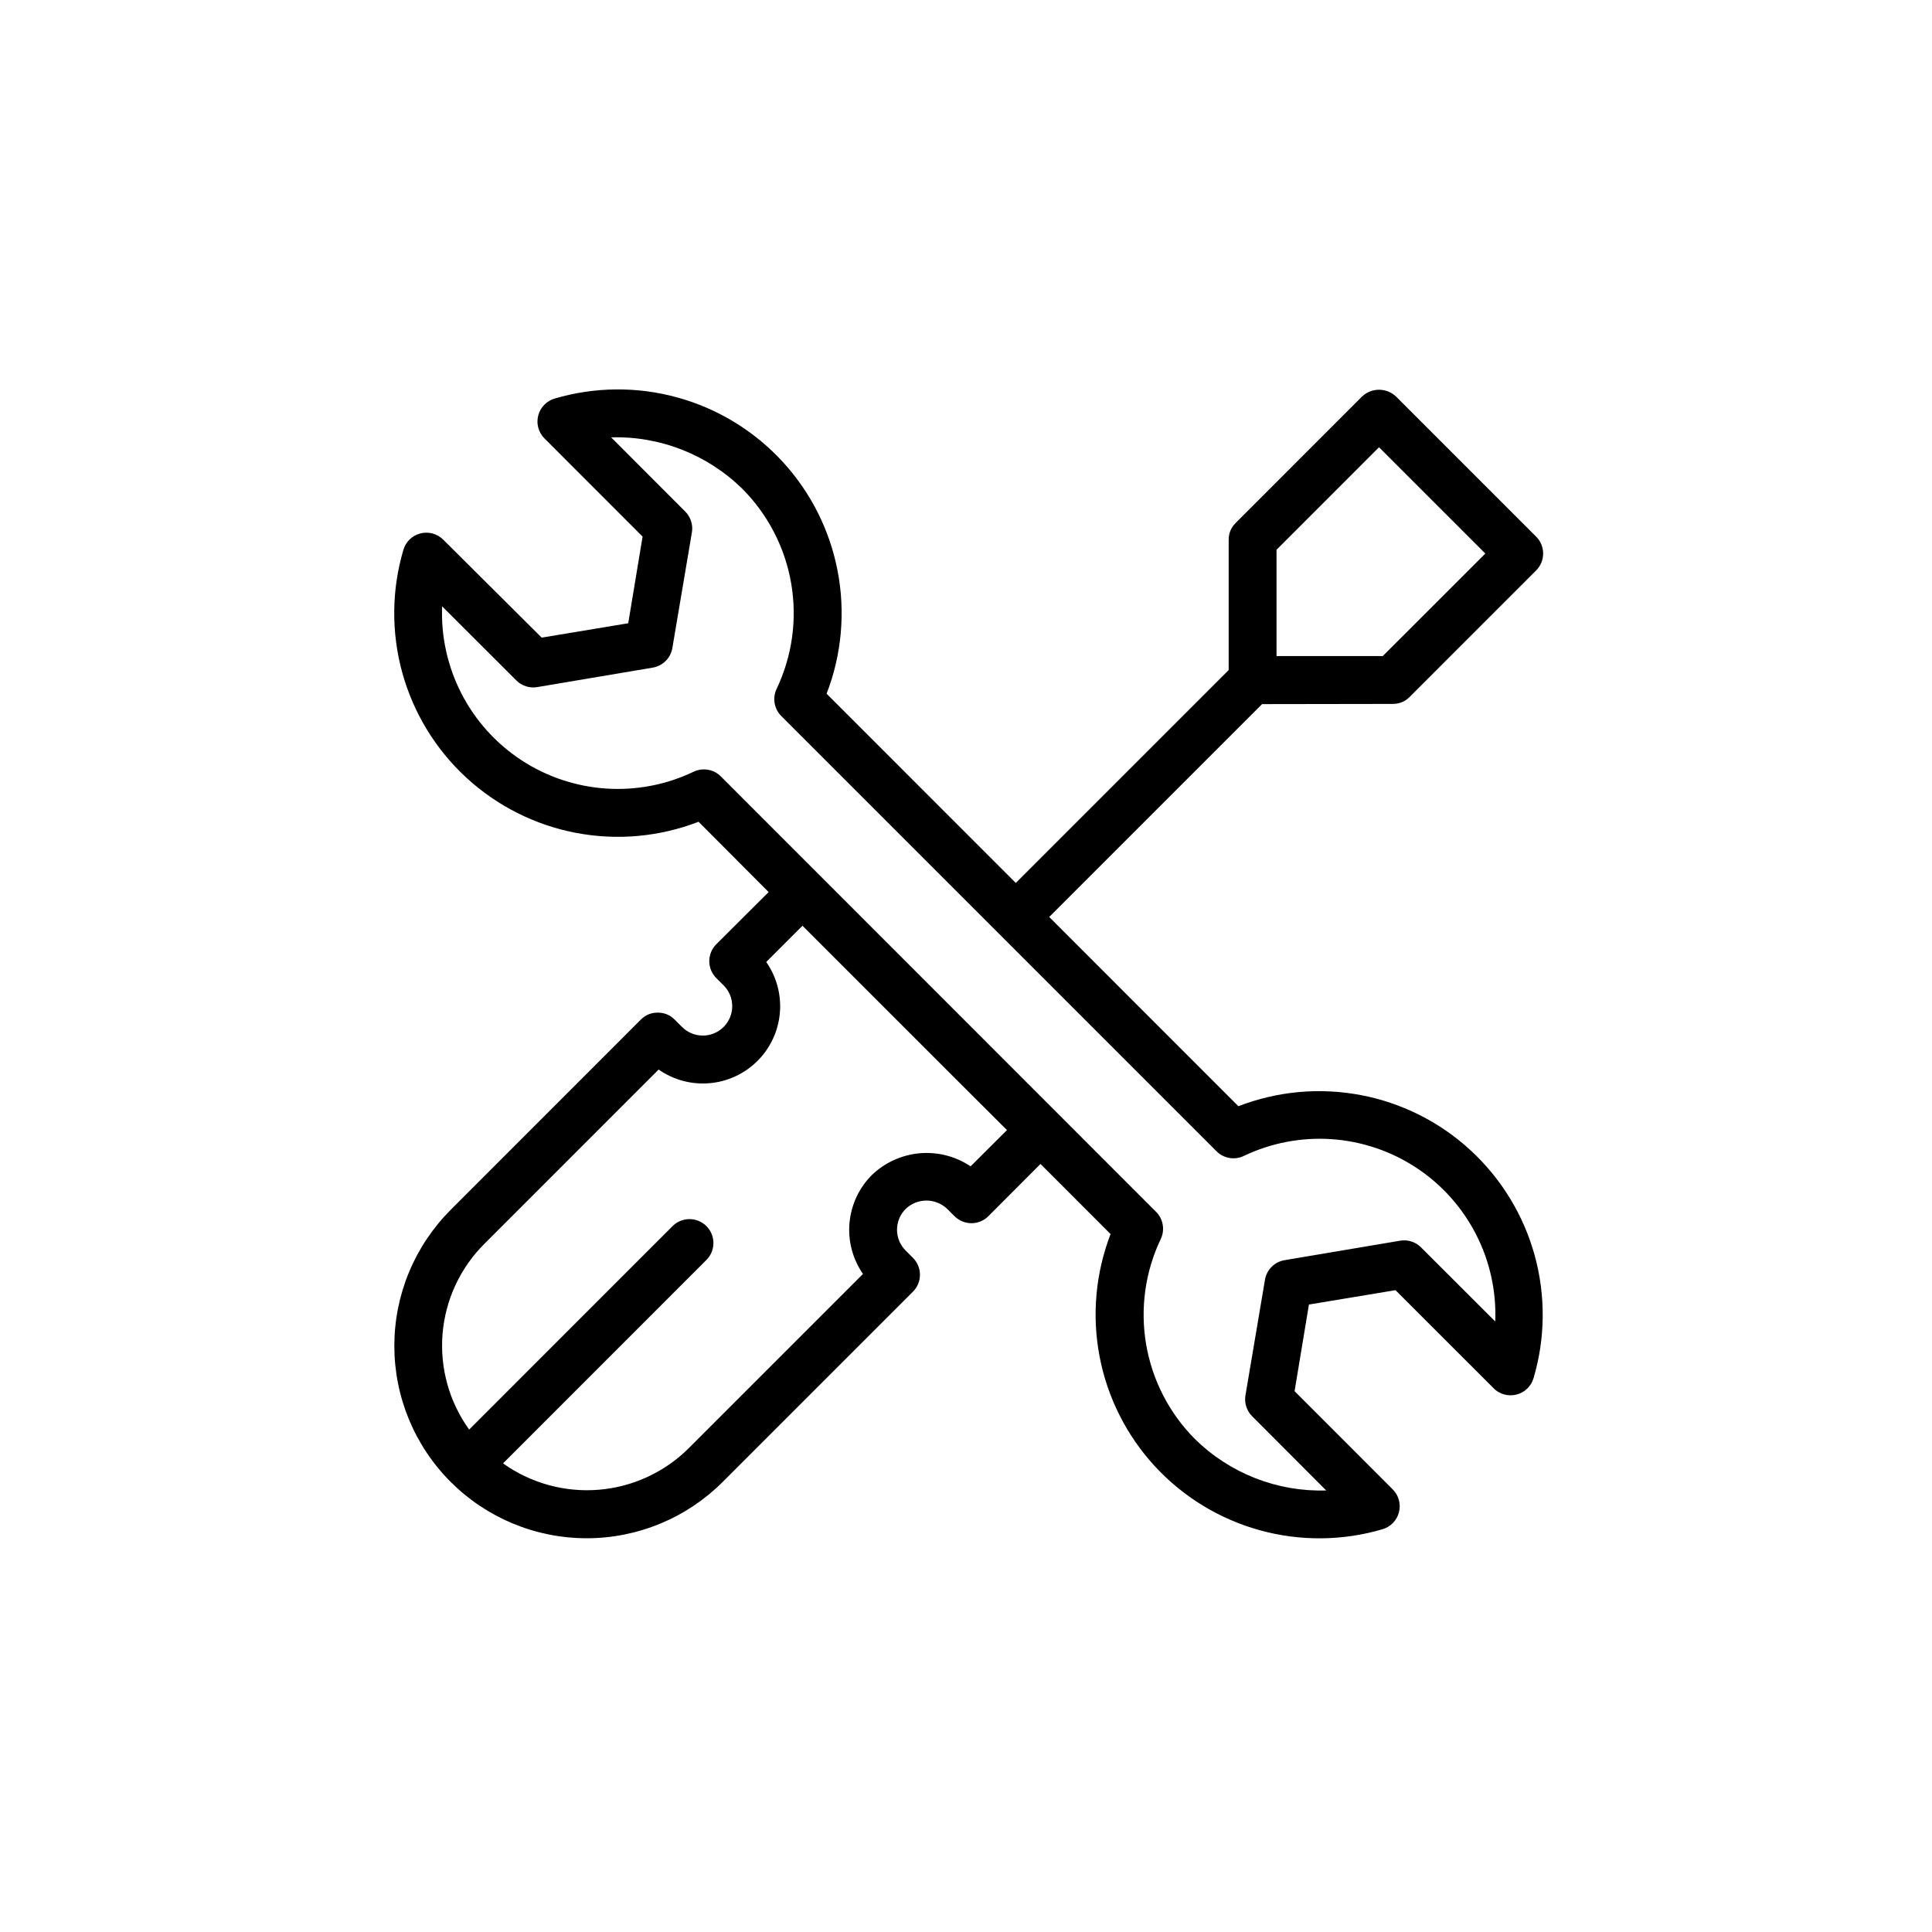 <svg xmlns="http://www.w3.org/2000/svg" xmlns:xlink="http://www.w3.org/1999/xlink" width="500" zoomAndPan="magnify" viewBox="0 0 375 375" height="500" preserveAspectRatio="xMidYMid meet" version="1.2"><g id="d8f022a5db"><path style=" stroke:none;fill-rule:nonzero;fill:#000000;fill-opacity:1;" d="M 270.324 136.629 C 271.609 136.633 272.703 136.18 273.613 135.273 L 298.16 110.723 C 298.379 110.508 298.57 110.273 298.738 110.02 C 298.91 109.766 299.051 109.5 299.168 109.219 C 299.285 108.938 299.375 108.645 299.434 108.348 C 299.492 108.047 299.523 107.746 299.523 107.441 C 299.523 107.137 299.492 106.832 299.434 106.535 C 299.375 106.234 299.285 105.945 299.168 105.664 C 299.051 105.379 298.91 105.113 298.738 104.859 C 298.57 104.605 298.379 104.371 298.16 104.156 L 270.957 76.949 C 270.734 76.742 270.5 76.559 270.242 76.395 C 269.988 76.234 269.719 76.098 269.438 75.984 C 269.156 75.875 268.867 75.789 268.57 75.734 C 268.273 75.676 267.973 75.648 267.672 75.648 C 267.371 75.648 267.07 75.676 266.773 75.734 C 266.477 75.789 266.188 75.875 265.906 75.984 C 265.625 76.098 265.355 76.234 265.102 76.395 C 264.844 76.559 264.609 76.742 264.387 76.949 L 239.848 101.496 C 238.938 102.406 238.484 103.5 238.484 104.789 L 238.484 130.059 L 197.164 171.379 L 160.441 134.648 C 161.172 132.77 161.762 130.848 162.223 128.883 C 162.68 126.918 163 124.93 163.184 122.922 C 163.363 120.914 163.406 118.902 163.309 116.887 C 163.211 114.871 162.973 112.875 162.594 110.895 C 162.219 108.91 161.707 106.965 161.059 105.055 C 160.41 103.145 159.633 101.289 158.727 99.488 C 157.82 97.688 156.793 95.957 155.645 94.297 C 154.496 92.637 153.238 91.066 151.875 89.582 C 150.508 88.102 149.043 86.719 147.484 85.441 C 145.926 84.16 144.285 82.996 142.562 81.945 C 140.84 80.895 139.055 79.965 137.203 79.164 C 135.352 78.363 133.457 77.691 131.512 77.156 C 129.566 76.617 127.598 76.219 125.598 75.953 C 123.598 75.691 121.586 75.57 119.57 75.586 C 117.555 75.605 115.547 75.762 113.555 76.059 C 111.559 76.355 109.594 76.789 107.66 77.359 C 107.465 77.414 107.277 77.484 107.094 77.566 C 106.91 77.645 106.734 77.738 106.562 77.844 C 106.391 77.945 106.227 78.059 106.07 78.184 C 105.91 78.312 105.766 78.445 105.625 78.59 C 105.484 78.734 105.355 78.887 105.234 79.047 C 105.117 79.207 105.008 79.379 104.91 79.551 C 104.812 79.727 104.727 79.906 104.652 80.094 C 104.578 80.281 104.516 80.473 104.465 80.664 C 104.418 80.859 104.379 81.055 104.355 81.254 C 104.332 81.453 104.32 81.656 104.32 81.855 C 104.324 82.055 104.336 82.254 104.367 82.453 C 104.395 82.652 104.434 82.848 104.484 83.043 C 104.539 83.234 104.605 83.426 104.68 83.609 C 104.758 83.797 104.848 83.977 104.949 84.148 C 105.051 84.32 105.16 84.488 105.285 84.648 C 105.406 84.805 105.539 84.957 105.68 85.098 L 124.727 104.156 L 121.938 120.973 L 105.141 123.762 L 86.035 104.75 C 85.895 104.609 85.746 104.477 85.586 104.355 C 85.426 104.23 85.262 104.121 85.086 104.02 C 84.914 103.918 84.734 103.828 84.551 103.75 C 84.363 103.676 84.176 103.609 83.984 103.555 C 83.789 103.504 83.594 103.461 83.395 103.434 C 83.195 103.406 82.996 103.391 82.797 103.391 C 82.598 103.387 82.395 103.398 82.195 103.422 C 81.996 103.449 81.801 103.484 81.605 103.535 C 81.414 103.582 81.223 103.645 81.035 103.719 C 80.848 103.793 80.668 103.879 80.492 103.977 C 80.316 104.074 80.148 104.184 79.988 104.301 C 79.828 104.422 79.676 104.551 79.531 104.688 C 79.387 104.828 79.25 104.977 79.125 105.133 C 79 105.289 78.887 105.453 78.781 105.625 C 78.676 105.797 78.586 105.973 78.504 106.156 C 78.422 106.34 78.355 106.527 78.297 106.719 C 77.727 108.656 77.293 110.621 76.992 112.613 C 76.695 114.609 76.539 116.617 76.52 118.633 C 76.504 120.652 76.625 122.66 76.887 124.66 C 77.148 126.66 77.547 128.633 78.086 130.578 C 78.625 132.523 79.293 134.422 80.094 136.27 C 80.895 138.121 81.824 139.91 82.875 141.633 C 83.926 143.352 85.09 144.992 86.371 146.555 C 87.648 148.113 89.031 149.578 90.516 150.941 C 91.996 152.309 93.57 153.566 95.227 154.715 C 96.887 155.863 98.617 156.891 100.422 157.797 C 102.223 158.703 104.078 159.48 105.988 160.129 C 107.898 160.777 109.848 161.289 111.828 161.664 C 113.809 162.043 115.809 162.277 117.824 162.375 C 119.84 162.477 121.852 162.434 123.859 162.25 C 125.867 162.066 127.855 161.746 129.82 161.285 C 131.785 160.828 133.707 160.234 135.59 159.504 L 149.191 173.152 L 139.035 183.273 C 138.82 183.488 138.625 183.723 138.457 183.977 C 138.285 184.23 138.145 184.5 138.027 184.781 C 137.91 185.062 137.82 185.355 137.762 185.652 C 137.699 185.953 137.672 186.258 137.672 186.562 C 137.672 186.867 137.699 187.168 137.762 187.469 C 137.82 187.77 137.91 188.059 138.027 188.344 C 138.145 188.625 138.285 188.891 138.457 189.145 C 138.625 189.398 138.82 189.637 139.035 189.852 L 140.449 191.254 C 140.715 191.52 140.949 191.809 141.16 192.117 C 141.367 192.43 141.543 192.758 141.688 193.105 C 141.832 193.449 141.941 193.809 142.016 194.176 C 142.086 194.543 142.125 194.914 142.125 195.289 C 142.125 195.664 142.09 196.035 142.016 196.402 C 141.945 196.77 141.836 197.129 141.691 197.473 C 141.551 197.82 141.375 198.148 141.168 198.461 C 140.957 198.773 140.723 199.062 140.457 199.328 C 140.191 199.594 139.906 199.832 139.594 200.039 C 139.281 200.246 138.953 200.426 138.605 200.566 C 138.262 200.711 137.902 200.82 137.535 200.895 C 137.168 200.969 136.797 201.004 136.422 201.004 C 136.047 201.004 135.676 200.969 135.309 200.898 C 134.941 200.824 134.582 200.715 134.238 200.574 C 133.891 200.43 133.562 200.254 133.25 200.047 C 132.938 199.84 132.648 199.602 132.383 199.336 L 130.961 197.914 C 130.055 197.004 128.957 196.551 127.672 196.551 C 126.387 196.547 125.293 197 124.383 197.906 L 87.457 234.848 C 86.594 235.715 85.773 236.621 85 237.566 C 84.227 238.512 83.5 239.492 82.82 240.508 C 82.141 241.523 81.516 242.574 80.938 243.652 C 80.363 244.73 79.84 245.832 79.375 246.961 C 78.906 248.094 78.496 249.242 78.141 250.41 C 77.789 251.582 77.492 252.766 77.254 253.965 C 77.016 255.164 76.836 256.371 76.719 257.59 C 76.598 258.805 76.539 260.023 76.539 261.246 C 76.539 262.469 76.598 263.688 76.719 264.906 C 76.84 266.121 77.02 267.328 77.258 268.527 C 77.496 269.727 77.793 270.91 78.148 272.082 C 78.504 273.25 78.914 274.398 79.383 275.531 C 79.852 276.66 80.371 277.762 80.949 278.84 C 81.527 279.918 82.152 280.965 82.832 281.98 C 83.512 282.996 84.238 283.98 85.016 284.922 C 85.789 285.867 86.609 286.773 87.473 287.637 C 88.34 288.5 89.242 289.32 90.188 290.098 C 91.133 290.871 92.113 291.602 93.129 292.281 C 94.145 292.957 95.195 293.586 96.273 294.164 C 97.348 294.738 98.453 295.262 99.582 295.73 C 100.711 296.195 101.859 296.609 103.031 296.965 C 104.199 297.32 105.387 297.617 106.582 297.855 C 107.781 298.094 108.988 298.273 110.207 298.395 C 111.422 298.512 112.641 298.574 113.863 298.574 C 115.086 298.574 116.309 298.516 117.523 298.395 C 118.738 298.277 119.949 298.098 121.148 297.859 C 122.344 297.621 123.531 297.324 124.699 296.969 C 125.871 296.617 127.02 296.203 128.148 295.738 C 129.277 295.27 130.383 294.75 131.461 294.172 C 132.539 293.598 133.586 292.969 134.605 292.293 C 135.621 291.613 136.602 290.887 137.547 290.113 C 138.492 289.336 139.398 288.516 140.262 287.652 L 177.195 250.719 C 177.414 250.504 177.605 250.27 177.773 250.016 C 177.945 249.762 178.09 249.492 178.207 249.211 C 178.324 248.93 178.41 248.637 178.473 248.34 C 178.531 248.039 178.562 247.734 178.562 247.43 C 178.562 247.125 178.531 246.82 178.473 246.523 C 178.41 246.223 178.324 245.934 178.207 245.648 C 178.09 245.367 177.945 245.098 177.773 244.844 C 177.605 244.59 177.414 244.355 177.195 244.141 L 175.785 242.73 C 175.52 242.465 175.281 242.176 175.074 241.863 C 174.863 241.551 174.688 241.223 174.543 240.875 C 174.402 240.531 174.293 240.172 174.219 239.805 C 174.145 239.438 174.109 239.066 174.109 238.691 C 174.109 238.316 174.145 237.945 174.219 237.578 C 174.293 237.211 174.402 236.852 174.543 236.508 C 174.688 236.16 174.863 235.832 175.074 235.52 C 175.281 235.207 175.52 234.918 175.785 234.656 C 176.051 234.395 176.344 234.164 176.656 233.965 C 176.969 233.762 177.297 233.59 177.645 233.449 C 177.992 233.312 178.348 233.207 178.711 233.137 C 179.078 233.062 179.449 233.027 179.82 233.027 C 180.195 233.027 180.562 233.062 180.93 233.137 C 181.297 233.207 181.652 233.312 181.996 233.449 C 182.344 233.59 182.672 233.762 182.984 233.965 C 183.297 234.164 183.59 234.395 183.859 234.656 L 185.281 236.066 C 185.496 236.281 185.73 236.473 185.984 236.641 C 186.234 236.812 186.504 236.953 186.785 237.07 C 187.066 237.188 187.355 237.273 187.656 237.332 C 187.953 237.395 188.254 237.422 188.559 237.422 C 188.863 237.422 189.164 237.395 189.465 237.332 C 189.762 237.273 190.051 237.188 190.332 237.07 C 190.613 236.953 190.883 236.812 191.137 236.641 C 191.391 236.473 191.625 236.281 191.84 236.066 L 201.957 225.922 L 215.559 239.531 C 214.836 241.414 214.246 243.336 213.789 245.301 C 213.328 247.266 213.012 249.25 212.832 251.258 C 212.648 253.266 212.609 255.277 212.707 257.293 C 212.809 259.305 213.047 261.301 213.426 263.285 C 213.801 265.266 214.316 267.207 214.965 269.117 C 215.613 271.027 216.391 272.883 217.297 274.684 C 218.203 276.484 219.23 278.215 220.379 279.871 C 221.523 281.531 222.781 283.102 224.148 284.582 C 225.516 286.066 226.977 287.445 228.535 288.727 C 230.094 290.004 231.734 291.172 233.453 292.223 C 235.176 293.273 236.961 294.199 238.809 295 C 240.66 295.805 242.555 296.473 244.5 297.012 C 246.441 297.551 248.414 297.949 250.414 298.215 C 252.41 298.477 254.418 298.602 256.438 298.586 C 258.453 298.57 260.457 298.414 262.453 298.121 C 264.445 297.824 266.41 297.395 268.344 296.824 C 268.539 296.766 268.727 296.699 268.91 296.617 C 269.094 296.535 269.27 296.445 269.441 296.34 C 269.613 296.238 269.777 296.121 269.934 295.996 C 270.09 295.871 270.238 295.738 270.379 295.594 C 270.52 295.449 270.648 295.297 270.766 295.137 C 270.887 294.973 270.996 294.805 271.094 294.629 C 271.191 294.457 271.277 294.273 271.352 294.09 C 271.426 293.902 271.488 293.711 271.539 293.516 C 271.586 293.324 271.625 293.125 271.648 292.926 C 271.672 292.727 271.684 292.527 271.684 292.328 C 271.68 292.125 271.664 291.926 271.637 291.727 C 271.609 291.531 271.57 291.332 271.52 291.141 C 271.465 290.945 271.398 290.758 271.32 290.574 C 271.246 290.387 271.156 290.207 271.055 290.035 C 270.953 289.859 270.844 289.695 270.719 289.535 C 270.598 289.375 270.465 289.227 270.324 289.086 L 251.277 270.027 L 254.062 253.211 L 270.863 250.422 L 289.922 269.469 C 290.062 269.613 290.211 269.742 290.371 269.867 C 290.531 269.988 290.695 270.102 290.871 270.199 C 291.043 270.301 291.223 270.391 291.406 270.469 C 291.594 270.547 291.781 270.609 291.973 270.664 C 292.168 270.719 292.363 270.758 292.562 270.785 C 292.762 270.812 292.961 270.828 293.16 270.828 C 293.363 270.832 293.562 270.82 293.762 270.797 C 293.961 270.773 294.156 270.734 294.352 270.688 C 294.543 270.637 294.734 270.574 294.922 270.5 C 295.109 270.426 295.289 270.34 295.465 270.242 C 295.641 270.145 295.809 270.039 295.969 269.918 C 296.129 269.801 296.281 269.668 296.426 269.531 C 296.57 269.391 296.707 269.242 296.832 269.086 C 296.957 268.93 297.07 268.766 297.176 268.594 C 297.281 268.426 297.371 268.246 297.453 268.062 C 297.535 267.879 297.602 267.691 297.66 267.5 C 298.23 265.566 298.668 263.602 298.965 261.605 C 299.262 259.609 299.418 257.602 299.438 255.586 C 299.453 253.57 299.332 251.559 299.07 249.559 C 298.809 247.559 298.41 245.586 297.871 243.641 C 297.336 241.699 296.664 239.801 295.863 237.949 C 295.062 236.098 294.133 234.312 293.082 232.59 C 292.031 230.867 290.867 229.227 289.586 227.668 C 288.309 226.105 286.926 224.645 285.441 223.277 C 283.961 221.91 282.387 220.652 280.73 219.504 C 279.07 218.355 277.34 217.328 275.539 216.422 C 273.734 215.516 271.879 214.738 269.969 214.09 C 268.059 213.441 266.109 212.93 264.129 212.555 C 262.148 212.18 260.148 211.941 258.133 211.844 C 256.117 211.746 254.105 211.789 252.098 211.969 C 250.09 212.152 248.102 212.473 246.137 212.934 C 244.172 213.395 242.25 213.988 240.367 214.715 L 203.648 177.984 L 244.969 136.668 Z M 188.391 226.387 C 187.668 225.902 186.91 225.48 186.117 225.125 C 185.324 224.77 184.508 224.484 183.664 224.27 C 182.824 224.055 181.969 223.91 181.102 223.84 C 180.234 223.77 179.367 223.773 178.504 223.848 C 177.637 223.926 176.785 224.074 175.941 224.297 C 175.102 224.52 174.285 224.812 173.496 225.172 C 172.703 225.531 171.949 225.957 171.23 226.445 C 170.512 226.938 169.84 227.48 169.215 228.086 C 168.598 228.703 168.039 229.371 167.539 230.086 C 167.039 230.801 166.605 231.555 166.234 232.348 C 165.867 233.141 165.57 233.957 165.344 234.801 C 165.117 235.645 164.965 236.5 164.887 237.371 C 164.809 238.238 164.805 239.109 164.879 239.98 C 164.953 240.848 165.102 241.707 165.328 242.551 C 165.551 243.395 165.844 244.215 166.211 245.008 C 166.574 245.801 167.008 246.555 167.504 247.273 L 133.691 281.086 C 133.113 281.664 132.508 282.215 131.879 282.738 C 131.25 283.266 130.598 283.762 129.926 284.23 C 129.254 284.699 128.562 285.137 127.848 285.543 C 127.137 285.953 126.41 286.328 125.668 286.672 C 124.922 287.016 124.164 287.324 123.395 287.602 C 122.621 287.879 121.84 288.125 121.047 288.332 C 120.254 288.539 119.453 288.715 118.645 288.852 C 117.836 288.992 117.023 289.094 116.207 289.16 C 115.391 289.227 114.574 289.258 113.754 289.254 C 112.934 289.25 112.117 289.207 111.301 289.129 C 110.484 289.055 109.672 288.941 108.867 288.793 C 108.059 288.645 107.262 288.465 106.473 288.246 C 105.68 288.027 104.902 287.773 104.133 287.488 C 103.367 287.203 102.613 286.883 101.871 286.531 C 101.133 286.176 100.41 285.793 99.703 285.379 C 98.996 284.961 98.309 284.516 97.641 284.039 L 137.055 244.613 C 137.277 244.402 137.477 244.168 137.652 243.914 C 137.828 243.66 137.977 243.391 138.098 243.105 C 138.219 242.824 138.312 242.531 138.375 242.23 C 138.438 241.926 138.473 241.621 138.473 241.312 C 138.477 241.004 138.449 240.699 138.391 240.398 C 138.332 240.094 138.246 239.801 138.129 239.516 C 138.012 239.23 137.867 238.957 137.699 238.699 C 137.527 238.445 137.332 238.207 137.113 237.988 C 136.895 237.77 136.66 237.574 136.402 237.406 C 136.145 237.234 135.875 237.09 135.59 236.973 C 135.301 236.855 135.008 236.77 134.707 236.711 C 134.402 236.652 134.098 236.625 133.789 236.629 C 133.48 236.629 133.176 236.664 132.875 236.727 C 132.57 236.789 132.277 236.883 131.996 237.004 C 131.711 237.125 131.445 237.273 131.191 237.449 C 130.938 237.625 130.703 237.824 130.488 238.047 L 91.062 277.48 C 90.582 276.812 90.133 276.129 89.715 275.422 C 89.297 274.715 88.91 273.992 88.555 273.254 C 88.199 272.512 87.875 271.758 87.586 270.992 C 87.297 270.223 87.043 269.441 86.824 268.652 C 86.605 267.859 86.422 267.062 86.27 266.254 C 86.121 265.449 86.008 264.637 85.93 263.816 C 85.852 263 85.812 262.184 85.809 261.359 C 85.801 260.539 85.832 259.719 85.898 258.902 C 85.969 258.086 86.07 257.27 86.211 256.461 C 86.348 255.652 86.523 254.852 86.734 254.059 C 86.941 253.266 87.188 252.48 87.465 251.711 C 87.746 250.938 88.059 250.18 88.402 249.434 C 88.75 248.691 89.129 247.965 89.539 247.254 C 89.949 246.543 90.391 245.852 90.859 245.18 C 91.332 244.508 91.832 243.855 92.359 243.23 C 92.891 242.602 93.445 241.996 94.027 241.418 L 127.84 207.598 C 128.555 208.098 129.309 208.535 130.102 208.902 C 130.895 209.27 131.715 209.57 132.559 209.793 C 133.402 210.02 134.262 210.172 135.129 210.246 C 136 210.324 136.871 210.324 137.742 210.246 C 138.613 210.172 139.473 210.02 140.316 209.793 C 141.16 209.566 141.977 209.27 142.77 208.898 C 143.562 208.527 144.316 208.094 145.031 207.594 C 145.75 207.09 146.418 206.531 147.035 205.914 C 147.652 205.297 148.211 204.629 148.715 203.914 C 149.215 203.195 149.652 202.441 150.02 201.652 C 150.391 200.859 150.688 200.043 150.914 199.195 C 151.141 198.352 151.293 197.496 151.371 196.625 C 151.449 195.754 151.449 194.883 151.371 194.012 C 151.297 193.141 151.148 192.285 150.922 191.438 C 150.695 190.594 150.398 189.777 150.031 188.984 C 149.66 188.191 149.227 187.438 148.727 186.719 L 155.762 179.688 L 185.551 209.473 L 195.453 219.352 Z M 241.398 224.379 C 242.059 224.062 242.73 223.77 243.406 223.496 C 244.086 223.223 244.773 222.973 245.465 222.742 C 246.16 222.516 246.863 222.309 247.57 222.125 C 248.277 221.941 248.992 221.781 249.711 221.645 C 250.426 221.504 251.148 221.391 251.875 221.301 C 252.602 221.207 253.328 221.141 254.059 221.094 C 254.789 221.051 255.52 221.031 256.25 221.031 C 256.98 221.035 257.711 221.062 258.441 221.109 C 259.172 221.16 259.898 221.23 260.625 221.328 C 261.348 221.426 262.07 221.543 262.785 221.688 C 263.504 221.828 264.215 221.996 264.922 222.184 C 265.629 222.371 266.328 222.582 267.023 222.816 C 267.715 223.051 268.398 223.305 269.078 223.582 C 269.754 223.859 270.418 224.156 271.078 224.477 C 271.734 224.797 272.383 225.141 273.016 225.5 C 273.652 225.863 274.273 226.246 274.887 226.648 C 275.496 227.047 276.094 227.469 276.68 227.91 C 277.262 228.352 277.832 228.809 278.387 229.285 C 278.941 229.762 279.48 230.258 280 230.77 C 280.523 231.281 281.031 231.809 281.52 232.352 C 282.008 232.895 282.477 233.457 282.93 234.031 C 283.383 234.605 283.816 235.191 284.23 235.793 C 284.645 236.398 285.043 237.012 285.418 237.641 C 285.793 238.266 286.148 238.906 286.48 239.555 C 286.816 240.207 287.129 240.867 287.422 241.539 C 287.711 242.207 287.98 242.887 288.23 243.574 C 288.477 244.262 288.703 244.957 288.906 245.66 C 289.109 246.363 289.293 247.07 289.449 247.785 C 289.605 248.5 289.742 249.219 289.852 249.941 C 289.965 250.664 290.055 251.387 290.117 252.117 C 290.184 252.844 290.227 253.574 290.242 254.305 C 290.262 255.039 290.254 255.77 290.227 256.5 L 275.824 242.117 C 275.293 241.586 274.672 241.203 273.957 240.973 C 273.242 240.746 272.516 240.691 271.773 240.816 L 249.344 244.598 C 248.867 244.676 248.414 244.828 247.98 245.047 C 247.551 245.27 247.164 245.551 246.824 245.895 C 246.48 246.234 246.199 246.621 245.977 247.055 C 245.754 247.484 245.605 247.938 245.527 248.414 L 241.742 270.844 C 241.621 271.586 241.672 272.312 241.902 273.027 C 242.133 273.742 242.512 274.367 243.043 274.895 L 257.418 289.297 C 255.07 289.371 252.734 289.203 250.418 288.805 C 248.102 288.402 245.848 287.773 243.66 286.918 C 241.469 286.059 239.387 284.988 237.414 283.711 C 235.441 282.434 233.617 280.969 231.941 279.32 C 230.703 278.078 229.57 276.746 228.535 275.332 C 227.504 273.914 226.586 272.426 225.781 270.867 C 224.977 269.309 224.297 267.699 223.742 266.039 C 223.188 264.375 222.762 262.68 222.465 260.953 C 222.172 259.223 222.008 257.484 221.98 255.73 C 221.953 253.977 222.062 252.234 222.301 250.496 C 222.543 248.758 222.914 247.051 223.418 245.371 C 223.922 243.691 224.551 242.062 225.309 240.48 C 225.512 240.047 225.645 239.59 225.711 239.117 C 225.773 238.641 225.762 238.168 225.68 237.695 C 225.598 237.223 225.445 236.773 225.223 236.348 C 225 235.922 224.719 235.539 224.379 235.203 L 139.926 150.715 C 139.59 150.375 139.207 150.09 138.781 149.867 C 138.355 149.645 137.906 149.492 137.434 149.41 C 136.957 149.328 136.484 149.316 136.008 149.383 C 135.531 149.445 135.074 149.582 134.641 149.785 C 133.98 150.102 133.312 150.395 132.633 150.668 C 131.957 150.941 131.27 151.191 130.574 151.422 C 129.879 151.648 129.18 151.855 128.473 152.039 C 127.766 152.223 127.051 152.383 126.332 152.52 C 125.617 152.66 124.895 152.773 124.168 152.863 C 123.441 152.957 122.715 153.023 121.984 153.066 C 121.258 153.113 120.527 153.133 119.797 153.133 C 119.062 153.129 118.332 153.102 117.605 153.055 C 116.875 153.004 116.148 152.934 115.422 152.836 C 114.699 152.738 113.977 152.621 113.262 152.477 C 112.543 152.336 111.832 152.172 111.125 151.98 C 110.418 151.793 109.719 151.582 109.027 151.352 C 108.332 151.117 107.648 150.863 106.973 150.586 C 106.297 150.309 105.629 150.008 104.973 149.688 C 104.312 149.367 103.668 149.027 103.031 148.668 C 102.398 148.305 101.773 147.922 101.164 147.523 C 100.551 147.121 99.953 146.699 99.371 146.258 C 98.785 145.82 98.219 145.359 97.664 144.883 C 97.109 144.406 96.57 143.914 96.047 143.402 C 95.527 142.891 95.02 142.363 94.531 141.82 C 94.043 141.277 93.57 140.719 93.117 140.145 C 92.668 139.57 92.23 138.98 91.816 138.379 C 91.402 137.777 91.008 137.164 90.633 136.535 C 90.258 135.91 89.902 135.27 89.566 134.621 C 89.234 133.969 88.918 133.309 88.629 132.641 C 88.336 131.969 88.066 131.289 87.816 130.602 C 87.57 129.914 87.344 129.219 87.141 128.52 C 86.934 127.816 86.754 127.109 86.598 126.395 C 86.438 125.68 86.305 124.961 86.191 124.238 C 86.078 123.52 85.988 122.793 85.926 122.062 C 85.859 121.336 85.816 120.605 85.801 119.875 C 85.781 119.145 85.785 118.414 85.812 117.684 L 100.215 132.066 C 100.746 132.598 101.367 132.98 102.082 133.207 C 102.797 133.438 103.527 133.492 104.266 133.367 L 126.695 129.586 C 127.172 129.504 127.625 129.355 128.055 129.133 C 128.484 128.91 128.871 128.629 129.211 128.285 C 129.555 127.945 129.836 127.559 130.055 127.129 C 130.277 126.699 130.426 126.246 130.508 125.766 L 134.297 103.336 C 134.422 102.598 134.367 101.871 134.137 101.156 C 133.906 100.441 133.527 99.816 132.996 99.285 L 118.621 84.887 C 120.973 84.82 123.305 84.988 125.621 85.395 C 127.934 85.797 130.188 86.43 132.375 87.289 C 134.562 88.148 136.645 89.215 138.617 90.496 C 140.59 91.773 142.414 93.234 144.09 94.883 C 145.328 96.125 146.465 97.453 147.496 98.871 C 148.527 100.285 149.449 101.773 150.25 103.332 C 151.055 104.891 151.738 106.5 152.293 108.164 C 152.848 109.824 153.273 111.52 153.57 113.25 C 153.867 114.977 154.027 116.719 154.055 118.469 C 154.082 120.223 153.977 121.969 153.738 123.703 C 153.496 125.441 153.125 127.148 152.621 128.828 C 152.117 130.508 151.488 132.137 150.734 133.723 C 150.527 134.156 150.395 134.609 150.332 135.086 C 150.27 135.562 150.277 136.035 150.359 136.508 C 150.445 136.98 150.598 137.43 150.82 137.855 C 151.039 138.277 151.324 138.66 151.664 139 L 236.133 223.469 C 236.469 223.805 236.852 224.086 237.277 224.305 C 237.703 224.523 238.148 224.676 238.621 224.758 C 239.094 224.84 239.566 224.848 240.039 224.781 C 240.516 224.719 240.969 224.582 241.398 224.379 Z M 247.773 106.711 L 267.668 86.809 L 288.305 107.445 L 268.402 127.336 L 247.773 127.336 Z M 247.773 106.711 "/></g></svg>